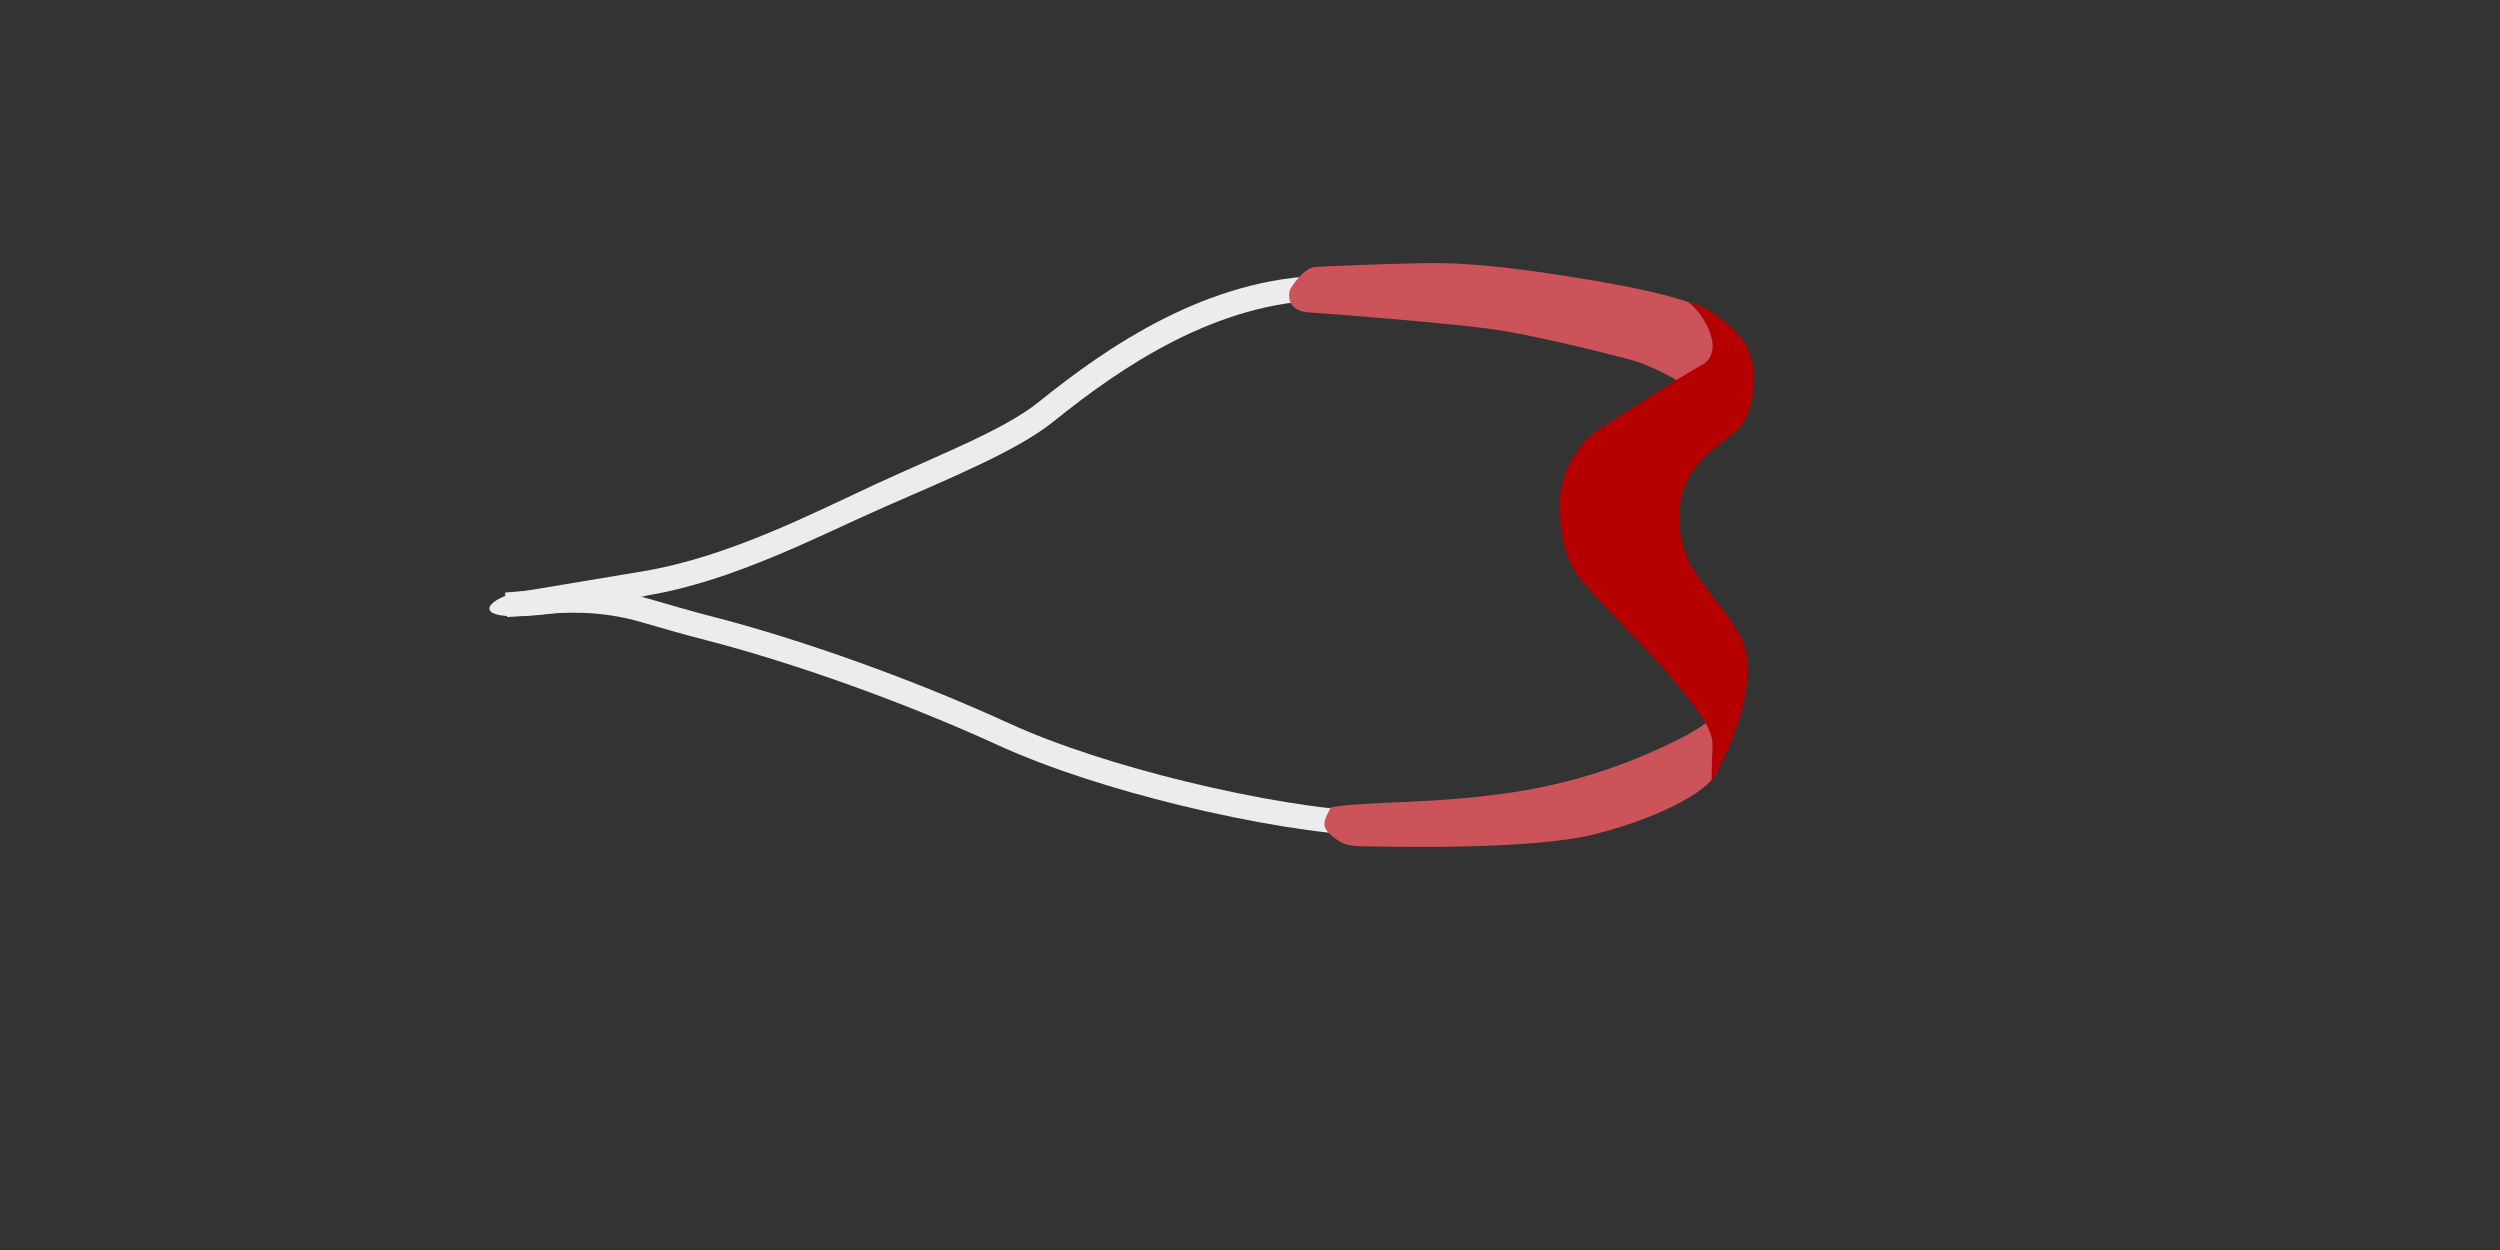 <?xml version="1.0" encoding="UTF-8" standalone="no"?>
<!-- Creator: CorelDRAW -->

<svg
   xmlns:dc="http://purl.org/dc/elements/1.1/"
   xmlns:cc="http://creativecommons.org/ns#"
   xmlns:rdf="http://www.w3.org/1999/02/22-rdf-syntax-ns#"
   xmlns:svg="http://www.w3.org/2000/svg"
   xmlns="http://www.w3.org/2000/svg"
   xmlns:sodipodi="http://sodipodi.sourceforge.net/DTD/sodipodi-0.dtd"
   xmlns:inkscape="http://www.inkscape.org/namespaces/inkscape"
   xml:space="preserve"
   width="50.8mm"
   height="25.4mm"
   style="shape-rendering:geometricPrecision; text-rendering:geometricPrecision; image-rendering:optimizeQuality; fill-rule:evenodd; clip-rule:evenodd"
   viewBox="0 0 50.8 25.4"
   id="svg3270"
   version="1.1"
   inkscape:version="0.48.4 r9939"
   sodipodi:docname="blue.svg"><rect x="0" y="0" width="50.8" height="25.4" fill="#333333" stroke="none"/><sodipodi:namedview
     pagecolor="#ffffff"
     bordercolor="#666666"
     borderopacity="1"
     objecttolerance="10"
     gridtolerance="10"
     guidetolerance="10"
     inkscape:pageopacity="0"
     inkscape:pageshadow="2"
     inkscape:window-width="1554"
     inkscape:window-height="1028"
     id="namedview3284"
     showgrid="false"
     inkscape:zoom="3.2444445"
     inkscape:cx="60.546943"
     inkscape:cy="-1.5216496"
     inkscape:window-x="10"
     inkscape:window-y="24"
     inkscape:window-maximized="0"
     inkscape:current-layer="_138651224" /><defs
     id="defs3272"><style
       type="text/css"
       id="style3274">
    .fil2 {fill:#C2C1C1}
    .fil1 {fill:#DEDEDD}
    .fil0 {fill:#C33C5C;fill-rule:nonzero}
   </style></defs><g
     id="_138651224"><path
       sodipodi:nodetypes="ccczccczcccc"
       style="fill:#ececec;fill-rule:nonzero"
       inkscape:connector-curvature="0"
       d="m 26.95,6.097 c -1.117,0.019 -2.154,0.357 -3.083,0.827 -0.938,0.474 -1.766,1.083 -2.452,1.636 -0.733,0.591 -2.06,1.136 -3.418,1.731 -1.358,0.595 -3.071,1.51 -4.835,1.807 -3.94,0.911 -3.525,0.102 -2.58,-0.078 0,0 -0.024,0.011 2.498,-0.414 1.737,-0.293 3.456,-1.187 4.749,-1.784 1.293,-0.596 2.582,-1.093 3.274,-1.651 0.707,-0.57 1.563,-1.199 2.54,-1.693 0.987,-0.499 2.096,-0.858 3.299,-0.879 z"
       class="fil0"
       id="_138647984" /><path
       style="fill:#cc535a;fill-opacity:1"
       inkscape:connector-curvature="0"
       d="m 26.211,5.887 c -0.058,0.232 0.039,0.444 0.405,0.463 0.367,0.019 2.76,0.212 3.628,0.328 0.869,0.116 2.239,0.463 2.837,0.618 0.598,0.154 1.274,0.598 1.274,0.598 l 0.753,-0.811 c 0,0 0.236,-0.297 -0.287,-0.699 C 34.297,5.984 32.367,5.694 31.615,5.578 30.862,5.463 29.839,5.327 28.932,5.347 28.025,5.366 27.002,5.405 26.732,5.424 26.462,5.443 26.211,5.887 26.211,5.887 z"
       class="fil1"
       id="_138647048" /><path
       sodipodi:nodetypes="ccccccccccccccccc"
       style="fill:#ececec;fill-rule:nonzero"
       inkscape:connector-curvature="0"
       d="m 27.755,16.974 c -0.867,-0.021 -2.308,-0.251 -3.798,-0.616 -1.292,-0.316 -2.626,-0.736 -3.663,-1.21 -1.004,-0.459 -2.024,-0.867 -2.977,-1.21 C 16.192,13.533 15.161,13.218 14.364,13.013 13.891,12.892 13.45,12.763 13.04,12.644 12.154,12.385 11.411,12.448 10.985,12.483 l -0.681,0.056 -0.041,-0.498 0.681,-0.056 c 0.513,-0.042 1.298,-0.092 2.235,0.181 0.412,0.12 0.857,0.25 1.308,0.366 0.812,0.208 1.859,0.528 2.997,0.938 0.967,0.348 2.001,0.761 3.016,1.226 1.006,0.461 2.309,0.869 3.573,1.179 1.459,0.357 2.86,0.582 3.693,0.602 z"
       class="fil0"
       id="_142844040" /><path
       style="fill:#cc535a;fill-opacity:1"
       inkscape:connector-curvature="0"
       d="m 27.041,16.406 c -0.116,0.232 -0.212,0.367 -0.019,0.54 0.193,0.174 0.328,0.251 0.656,0.251 0.328,0 3.397,0.097 4.748,-0.251 1.351,-0.347 2.272,-0.877 2.442,-1.22 0.17,-0.342 0.164,-1 0.164,-1 l -0.212,-0.174 c 0,0 -0.154,0.193 -0.695,0.463 -0.54,0.27 -1.718,0.83 -3.358,1.081 -1.641,0.251 -2.934,0.174 -3.725,0.309 z"
       class="fil1"
       id="_142843800" /><path
       style="fill:#b60000;fill-opacity:1"
       inkscape:connector-curvature="0"
       d="m 34.303,6.139 c 0.328,0.232 0.766,1.003 0.283,1.273 -0.482,0.27 -1.582,0.978 -2.123,1.332 -0.541,0.354 -0.772,1.042 -0.772,1.486 0,0.444 0.049,1.057 0.401,1.513 0.352,0.456 1.529,1.595 1.896,2.058 0.367,0.463 0.83,0.965 0.811,1.351 -0.019,0.386 -0.019,0.733 -0.019,0.733 0,0 1.177,-1.988 0.54,-3.03 C 34.683,11.812 34.116,11.599 34.124,10.461 34.132,9.323 35.12,9.001 35.38,8.642 35.64,8.284 35.841,7.296 35.262,6.736 34.683,6.177 34.303,6.139 34.303,6.139 z"
       class="fil2"
       id="_142847688" /></g></svg>